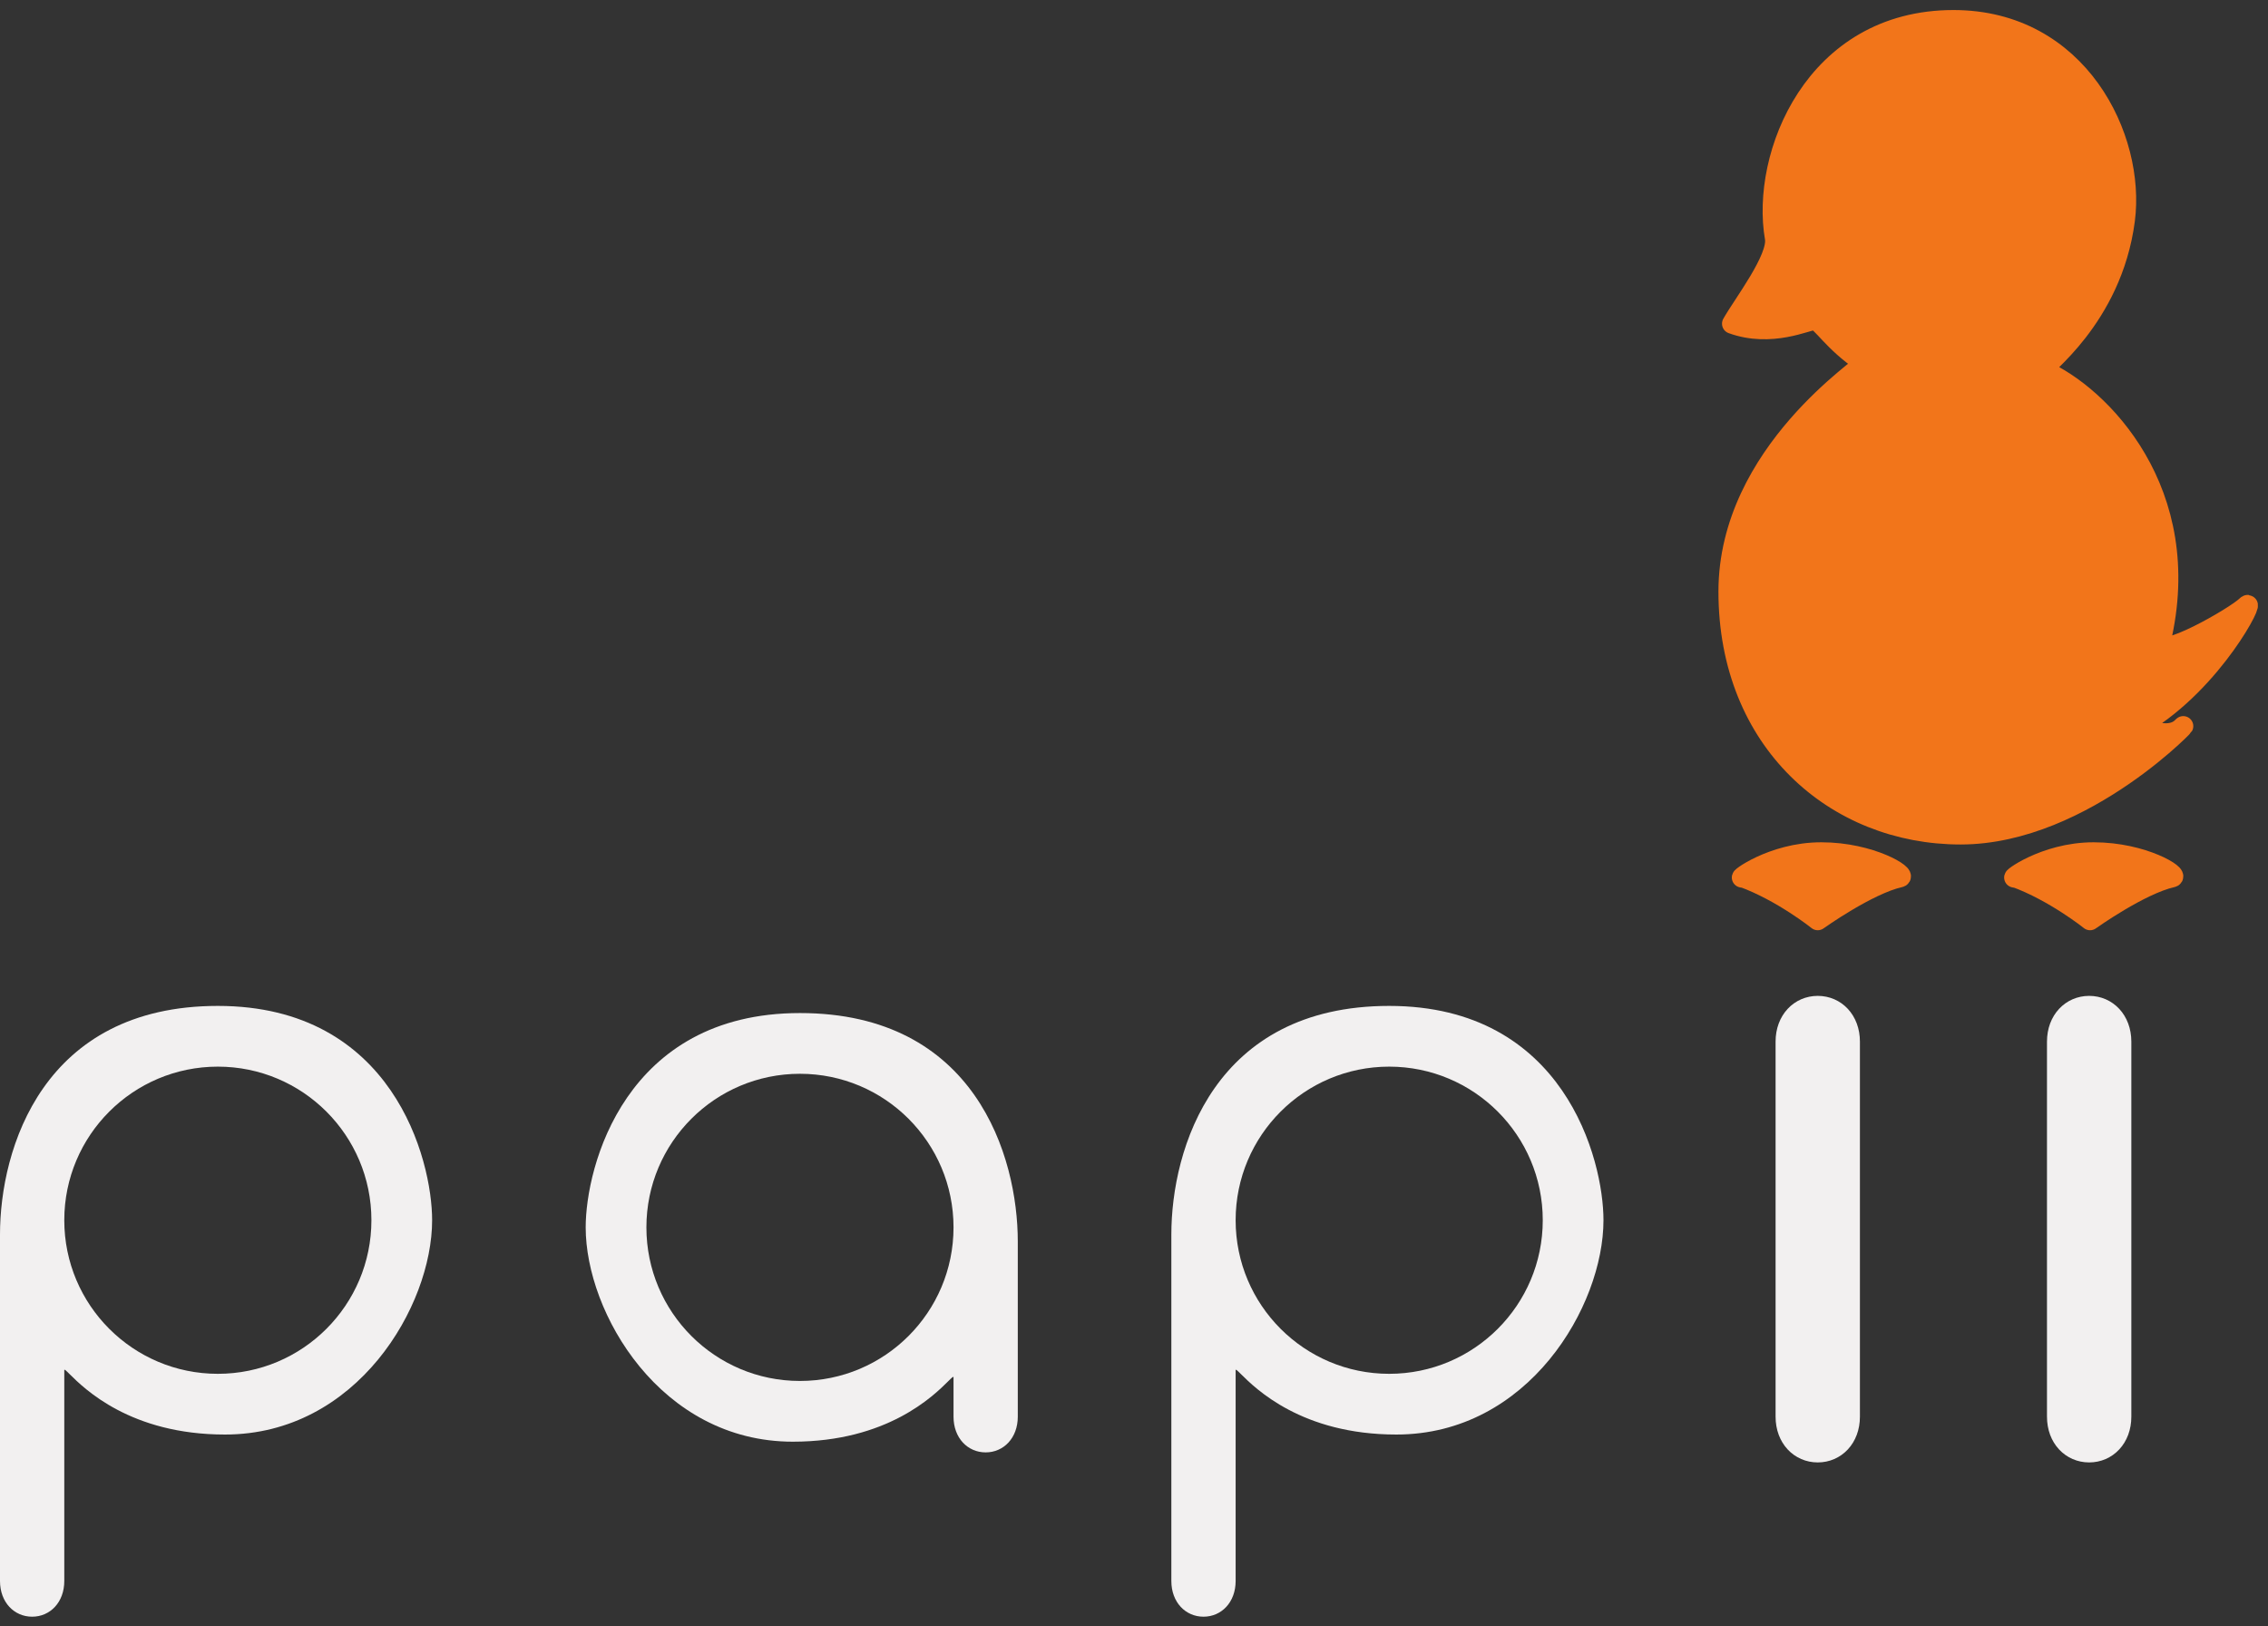 <svg width="113" height="81" viewBox="0 0 113 81" fill="none" xmlns="http://www.w3.org/2000/svg">
<rect x="0" y="0" width="113" height="81" fill="#333333" stroke="none"/>
<path d="M88.432 11.854C88.609 12.875 86.83 15.175 86.297 16.124C88.254 16.836 90.033 15.946 90.389 15.946C90.745 15.946 91.279 17.014 92.88 18.081C93.028 18.18 86.119 22.53 86.119 29.469C86.119 36.942 91.457 41.568 97.684 41.568C103.912 41.568 109.428 35.519 108.716 36.23C108.004 36.942 106.543 36.182 106.759 36.053C110.317 33.917 112.452 29.647 111.919 30.181C111.385 30.715 107.401 32.999 107.648 31.96C109.428 24.487 104.624 19.683 101.777 18.437C101.594 18.358 105.225 15.904 105.869 10.964C106.403 6.872 103.556 1 97.328 1C90.389 1 87.72 7.761 88.432 11.854Z" fill="#F2751A" stroke="#F2751A" stroke-linecap="round" stroke-linejoin="round"/>
<path d="M90.745 42.458C88.254 42.458 86.475 43.881 86.831 43.703C88.788 44.415 90.567 45.839 90.567 45.839C90.567 45.839 93.058 44.059 94.659 43.703C95.048 43.617 93.236 42.458 90.745 42.458Z" fill="#F2751A" stroke="#F2751A" stroke-linecap="round" stroke-linejoin="round"/>
<path d="M104.313 42.458C101.822 42.458 100.043 43.881 100.399 43.703C102.356 44.415 104.135 45.839 104.135 45.839C104.135 45.839 106.626 44.059 108.228 43.703C108.616 43.617 106.804 42.458 104.313 42.458Z" fill="#F2751A" stroke="#F2751A" stroke-linecap="round" stroke-linejoin="round"/>
<path fill-rule="evenodd" clip-rule="evenodd" d="M0 78.756V61.497C0 57.226 2.135 50.109 10.854 50.109C19.572 50.109 21.53 57.76 21.53 60.785C21.53 65.055 17.793 71.461 11.21 71.461C6.502 71.461 4.196 69.173 3.467 68.45C3.287 68.271 3.203 68.188 3.203 68.258V78.756C3.203 79.824 2.491 80.535 1.601 80.535C0.712 80.535 0 79.824 0 78.756ZM10.854 68.436C15.079 68.436 18.505 65.01 18.505 60.785C18.505 56.559 15.079 53.134 10.854 53.134C6.628 53.134 3.203 56.559 3.203 60.785C3.203 65.01 6.628 68.436 10.854 68.436Z" fill="#F2F0F0"/>
<path d="M90.567 72.35C91.457 72.35 92.168 71.639 92.168 70.571V51.888C92.168 50.821 91.457 50.109 90.567 50.109C89.677 50.109 88.966 50.821 88.966 51.888V70.571C88.966 71.639 89.677 72.35 90.567 72.35Z" fill="#F2F0F0" stroke="#F2F0F0" stroke-linecap="round" stroke-linejoin="round"/>
<path d="M104.09 72.35C104.979 72.35 105.691 71.639 105.691 70.571V51.888C105.691 50.821 104.979 50.109 104.09 50.109C103.2 50.109 102.488 50.821 102.488 51.888V70.571C102.488 71.639 103.2 72.35 104.09 72.35Z" fill="#F2F0F0" stroke="#F2F0F0" stroke-linecap="round" stroke-linejoin="round"/>
<path fill-rule="evenodd" clip-rule="evenodd" d="M58.361 78.756V61.497C58.361 57.226 60.496 50.109 69.215 50.109C77.934 50.109 79.891 57.76 79.891 60.785C79.891 65.055 76.154 71.461 69.571 71.461C64.863 71.461 62.557 69.173 61.828 68.45C61.648 68.271 61.564 68.188 61.564 68.258V78.756C61.564 79.824 60.852 80.535 59.963 80.535C59.073 80.535 58.361 79.824 58.361 78.756ZM69.215 68.436C73.441 68.436 76.866 65.01 76.866 60.785C76.866 56.559 73.441 53.134 69.215 53.134C64.99 53.134 61.564 56.559 61.564 60.785C61.564 65.01 64.99 68.436 69.215 68.436Z" fill="#F2F0F0"/>
<path fill-rule="evenodd" clip-rule="evenodd" d="M50.71 70.571V61.852C50.71 57.582 48.575 50.465 39.857 50.465C31.138 50.465 29.181 58.116 29.181 61.141C29.181 65.411 32.917 71.817 39.501 71.817C44.209 71.817 46.515 69.529 47.244 68.805C47.424 68.626 47.508 68.543 47.508 68.614V70.571C47.508 71.639 48.219 72.35 49.109 72.35C49.999 72.35 50.71 71.639 50.71 70.571ZM39.856 68.792C35.631 68.792 32.206 65.366 32.206 61.141C32.206 56.915 35.631 53.49 39.856 53.49C44.082 53.49 47.508 56.915 47.508 61.141C47.508 65.366 44.082 68.792 39.856 68.792Z" fill="#F2F0F0"/>
</svg>
